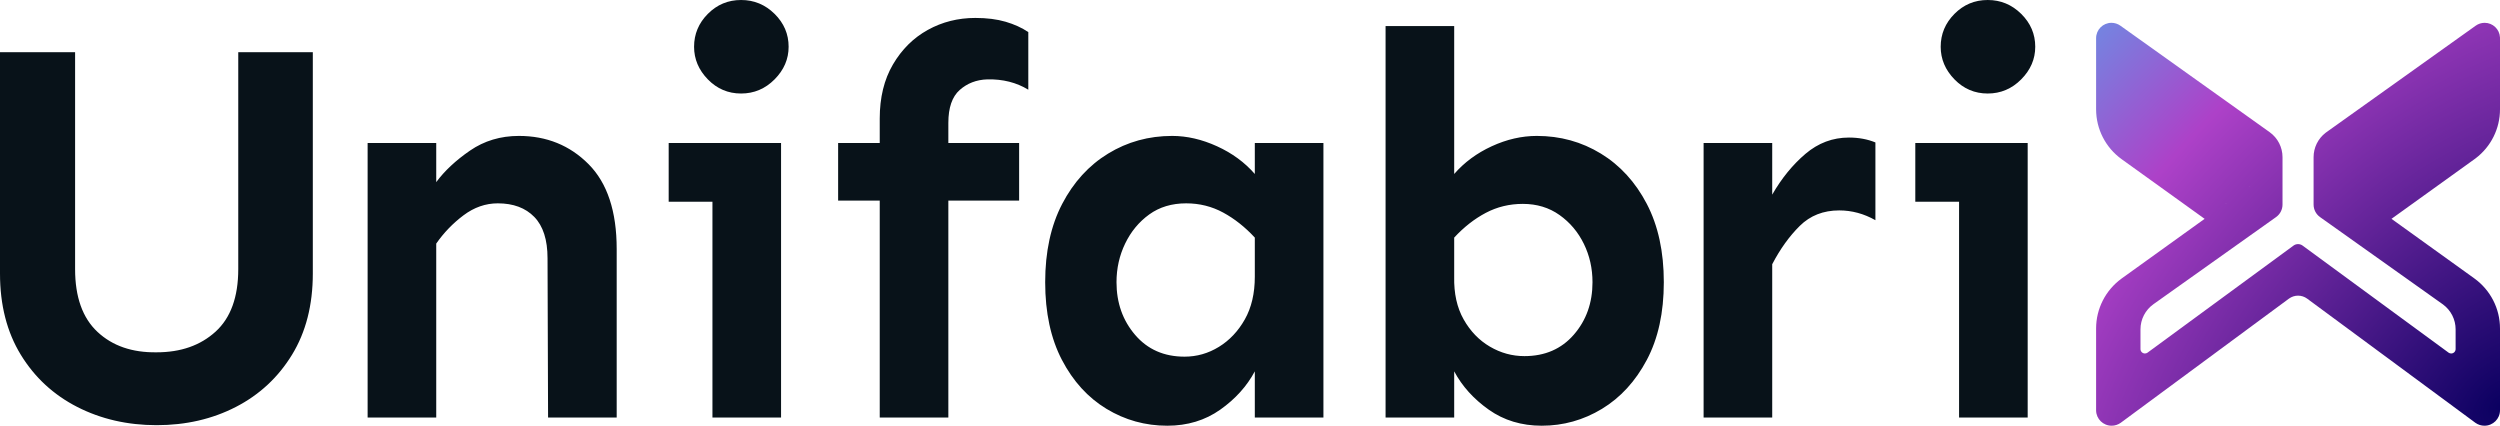 <?xml version="1.0" encoding="UTF-8"?>
<svg width="599px" height="102px" viewBox="0 0 599 102" version="1.1" xmlns="http://www.w3.org/2000/svg" xmlns:xlink="http://www.w3.org/1999/xlink">
    <title>unifabrix-logo-primary-positive-color</title>
    <defs>
        <radialGradient cx="100%" cy="95.141%" fx="100%" fy="95.141%" r="169.654%" gradientTransform="translate(1,0.951),scale(0.997,1),rotate(-135.06),scale(1,1.496),translate(-1,-0.951)" id="radialGradient-1">
            <stop stop-color="#0B0061" offset="0%"></stop>
            <stop stop-color="#AD41C8" offset="59.785%"></stop>
            <stop stop-color="#40C2F7" offset="100%"></stop>
        </radialGradient>
    </defs>
    <g id="Page-2" stroke="none" stroke-width="1" fill="none" fill-rule="evenodd">
        <g id="brandwork-s1-3-copy-3" transform="translate(-661, -489)">
            <g id="unifabrix-logo-primary-positive-color" transform="translate(661, 489)">
                <g id="Group-2-Copy-2" fill="#081219" fill-rule="nonzero">
                    <path d="M37.54,101.87 C44.53,101.87 50.852,100.415 56.504,97.506 C62.157,94.596 66.645,90.428 69.967,85 C73.29,79.572 74.951,73.08 74.951,65.525 L74.951,65.525 L74.951,12.506 L57.087,12.506 L57.087,64.483 C57.087,71.17 55.275,76.163 51.65,79.464 C48.025,82.764 43.322,84.414 37.54,84.414 C31.672,84.501 26.947,82.872 23.366,79.529 C19.784,76.185 17.993,71.17 17.993,64.483 L17.993,64.483 L17.993,12.506 L0,12.506 L0,65.525 C0,73.08 1.661,79.572 4.984,85 C8.306,90.428 12.815,94.596 18.511,97.506 C24.207,100.415 30.55,101.87 37.54,101.87 Z M104.522,100.046 L104.522,58.36 C106.334,55.755 108.513,53.497 111.059,51.586 C113.605,49.676 116.345,48.72 119.279,48.72 C122.99,48.72 125.903,49.806 128.017,51.977 C130.131,54.148 131.189,57.448 131.189,61.877 L131.189,61.877 L131.318,100.046 L147.758,100.046 L147.758,59.663 C147.758,50.631 145.514,43.857 141.027,39.341 C136.539,34.825 130.973,32.567 124.328,32.567 C119.927,32.567 116.021,33.739 112.613,36.084 C109.204,38.429 106.507,40.948 104.522,43.64 L104.522,43.64 L104.522,34.261 L88.082,34.261 L88.082,100.046 L104.522,100.046 Z M177.562,22.406 C180.669,22.406 183.344,21.277 185.588,19.019 C187.832,16.761 188.954,14.156 188.954,11.203 C188.954,8.163 187.832,5.536 185.588,3.322 C183.344,1.107 180.669,0 177.562,0 C174.456,0 171.802,1.107 169.601,3.322 C167.401,5.536 166.3,8.163 166.3,11.203 C166.3,14.156 167.401,16.761 169.601,19.019 C171.802,21.277 174.456,22.406 177.562,22.406 Z M187.142,100.046 L187.142,34.261 L160.216,34.261 L160.216,48.33 L170.702,48.33 L170.702,100.046 L187.142,100.046 Z M227.224,100.046 L227.224,48.069 L244.182,48.069 L244.182,34.261 L227.224,34.261 L227.224,29.441 C227.224,25.793 228.13,23.166 229.942,21.559 C231.755,19.953 233.955,19.106 236.544,19.019 C240.255,18.932 243.535,19.757 246.382,21.494 L246.382,21.494 L246.382,7.686 C244.829,6.644 243.017,5.819 240.946,5.211 C238.874,4.603 236.458,4.299 233.696,4.299 C229.554,4.299 225.757,5.254 222.305,7.165 C218.853,9.075 216.07,11.833 213.956,15.437 C211.841,19.041 210.784,23.361 210.784,28.398 L210.784,28.398 L210.784,34.261 L200.816,34.261 L200.816,48.069 L210.784,48.069 L210.784,100.046 L227.224,100.046 Z M279.682,102 C284.515,102 288.743,100.719 292.368,98.157 C295.992,95.595 298.754,92.534 300.653,88.973 L300.653,88.973 L300.653,100.046 L317.093,100.046 L317.093,34.261 L300.653,34.261 L300.653,41.686 C298.236,38.907 295.216,36.692 291.591,35.042 C287.967,33.392 284.385,32.567 280.847,32.567 C275.237,32.567 270.124,33.978 265.507,36.801 C260.89,39.623 257.223,43.64 254.504,48.851 C251.786,54.061 250.426,60.314 250.426,67.609 C250.426,74.904 251.764,81.114 254.439,86.238 C257.115,91.361 260.674,95.269 265.119,97.962 C269.563,100.654 274.418,102 279.682,102 Z M283.824,85.456 C278.905,85.456 274.957,83.719 271.98,80.245 C269.002,76.771 267.514,72.559 267.514,67.609 C267.514,64.309 268.204,61.226 269.585,58.36 C270.966,55.494 272.886,53.171 275.345,51.391 C277.805,49.61 280.761,48.72 284.213,48.72 C287.406,48.72 290.361,49.458 293.08,50.935 C295.798,52.411 298.322,54.409 300.653,56.927 L300.653,56.927 L300.653,66.307 C300.653,70.301 299.854,73.71 298.258,76.533 C296.661,79.355 294.59,81.548 292.044,83.111 C289.498,84.674 286.758,85.456 283.824,85.456 Z M369.395,102 C374.573,102 379.384,100.654 383.829,97.962 C388.273,95.269 391.854,91.361 394.573,86.238 C397.291,81.114 398.65,74.904 398.65,67.609 C398.65,60.314 397.291,54.061 394.573,48.851 C391.854,43.64 388.187,39.623 383.57,36.801 C378.953,33.978 373.839,32.567 368.23,32.567 C364.605,32.567 361.002,33.392 357.421,35.042 C353.84,36.692 350.841,38.907 348.424,41.686 L348.424,41.686 L348.424,6.253 L331.984,6.253 L331.984,100.046 L348.424,100.046 L348.424,88.973 C350.323,92.534 353.085,95.595 356.709,98.157 C360.334,100.719 364.562,102 369.395,102 Z M365.253,85.326 C362.319,85.326 359.557,84.566 356.968,83.046 C354.379,81.526 352.286,79.355 350.69,76.533 C349.093,73.71 348.338,70.301 348.424,66.307 L348.424,66.307 L348.424,56.927 C350.754,54.409 353.279,52.433 355.997,51 C358.716,49.567 361.671,48.851 364.864,48.851 C368.23,48.851 371.164,49.741 373.667,51.521 C376.17,53.301 378.111,55.603 379.492,58.425 C380.873,61.248 381.563,64.309 381.563,67.609 C381.563,72.559 380.075,76.75 377.097,80.18 C374.12,83.61 370.172,85.326 365.253,85.326 Z M424.623,100.046 L424.623,63.31 C426.522,59.663 428.722,56.602 431.225,54.126 C433.728,51.651 436.878,50.414 440.675,50.414 C443.695,50.414 446.586,51.195 449.348,52.759 L449.348,52.759 L449.348,34.13 C447.449,33.349 445.335,32.958 443.005,32.958 C439.121,32.958 435.648,34.261 432.584,36.866 C429.521,39.471 426.867,42.728 424.623,46.636 L424.623,46.636 L424.623,34.261 L408.183,34.261 L408.183,100.046 L424.623,100.046 Z M476.252,22.406 C479.359,22.406 482.034,21.277 484.278,19.019 C486.522,16.761 487.644,14.156 487.644,11.203 C487.644,8.163 486.522,5.536 484.278,3.322 C482.034,1.107 479.359,0 476.252,0 C473.146,0 470.492,1.107 468.291,3.322 C466.091,5.536 464.99,8.163 464.99,11.203 C464.99,14.156 466.091,16.761 468.291,19.019 C470.492,21.277 473.146,22.406 476.252,22.406 Z M485.832,100.046 L485.832,34.261 L458.906,34.261 L458.906,48.33 L469.392,48.33 L469.392,100.046 L485.832,100.046 Z" id="UnifabriX"></path>
                </g>
                <path d="M505.905,5.467 C506.671,5.467 507.418,5.706 508.042,6.151 L543.806,31.666 C545.742,33.047 546.891,35.278 546.891,37.656 L546.891,39.016 L528.227,52.433 L508.352,38.144 C504.506,35.379 502.226,30.931 502.226,26.195 L502.226,9.146 C502.226,7.114 503.873,5.467 505.905,5.467 Z M592.835,66.695 C596.707,69.479 599,73.942 599,78.694 L599,98.299 C599,100.343 597.334,102 595.278,102 C594.5,102 593.741,101.757 593.108,101.306 L552.798,71.555 C551.499,70.597 549.727,70.597 548.428,71.555 L508.118,101.306 C507.485,101.757 506.726,102 505.948,102 C503.92,102 502.271,100.387 502.226,98.381 L502.226,78.694 C502.226,73.993 504.47,69.575 508.267,66.786 L508.391,66.695 L546.891,39.016 L546.891,49.014 C546.891,50.206 546.314,51.323 545.343,52.014 L515.977,72.879 C514.021,74.269 512.86,76.512 512.86,78.903 L512.86,83.637 C512.86,84.221 513.336,84.695 513.924,84.695 C514.144,84.695 514.358,84.627 514.538,84.501 L549.525,58.843 C550.173,58.368 551.053,58.368 551.701,58.843 L586.688,84.501 C586.868,84.627 587.082,84.695 587.302,84.695 C587.872,84.695 588.337,84.25 588.364,83.69 L588.365,83.637 L588.365,78.903 C588.365,76.554 587.245,74.347 585.35,72.952 L585.249,72.879 L555.883,52.014 C554.912,51.323 554.335,50.206 554.335,49.014 L554.335,37.656 C554.335,35.374 555.394,33.226 557.191,31.836 L557.42,31.666 L593.184,6.151 C593.808,5.706 594.555,5.467 595.321,5.467 C597.287,5.467 598.893,7.01 598.995,8.951 L599,9.146 L599,26.195 C599,30.807 596.838,35.144 593.175,37.922 L592.874,38.144 L572.998,52.433 L592.835,66.695 Z" id="Combined-Shape" fill="url(#radialGradient-1)"></path>
            </g>
        </g>
    </g>
</svg>